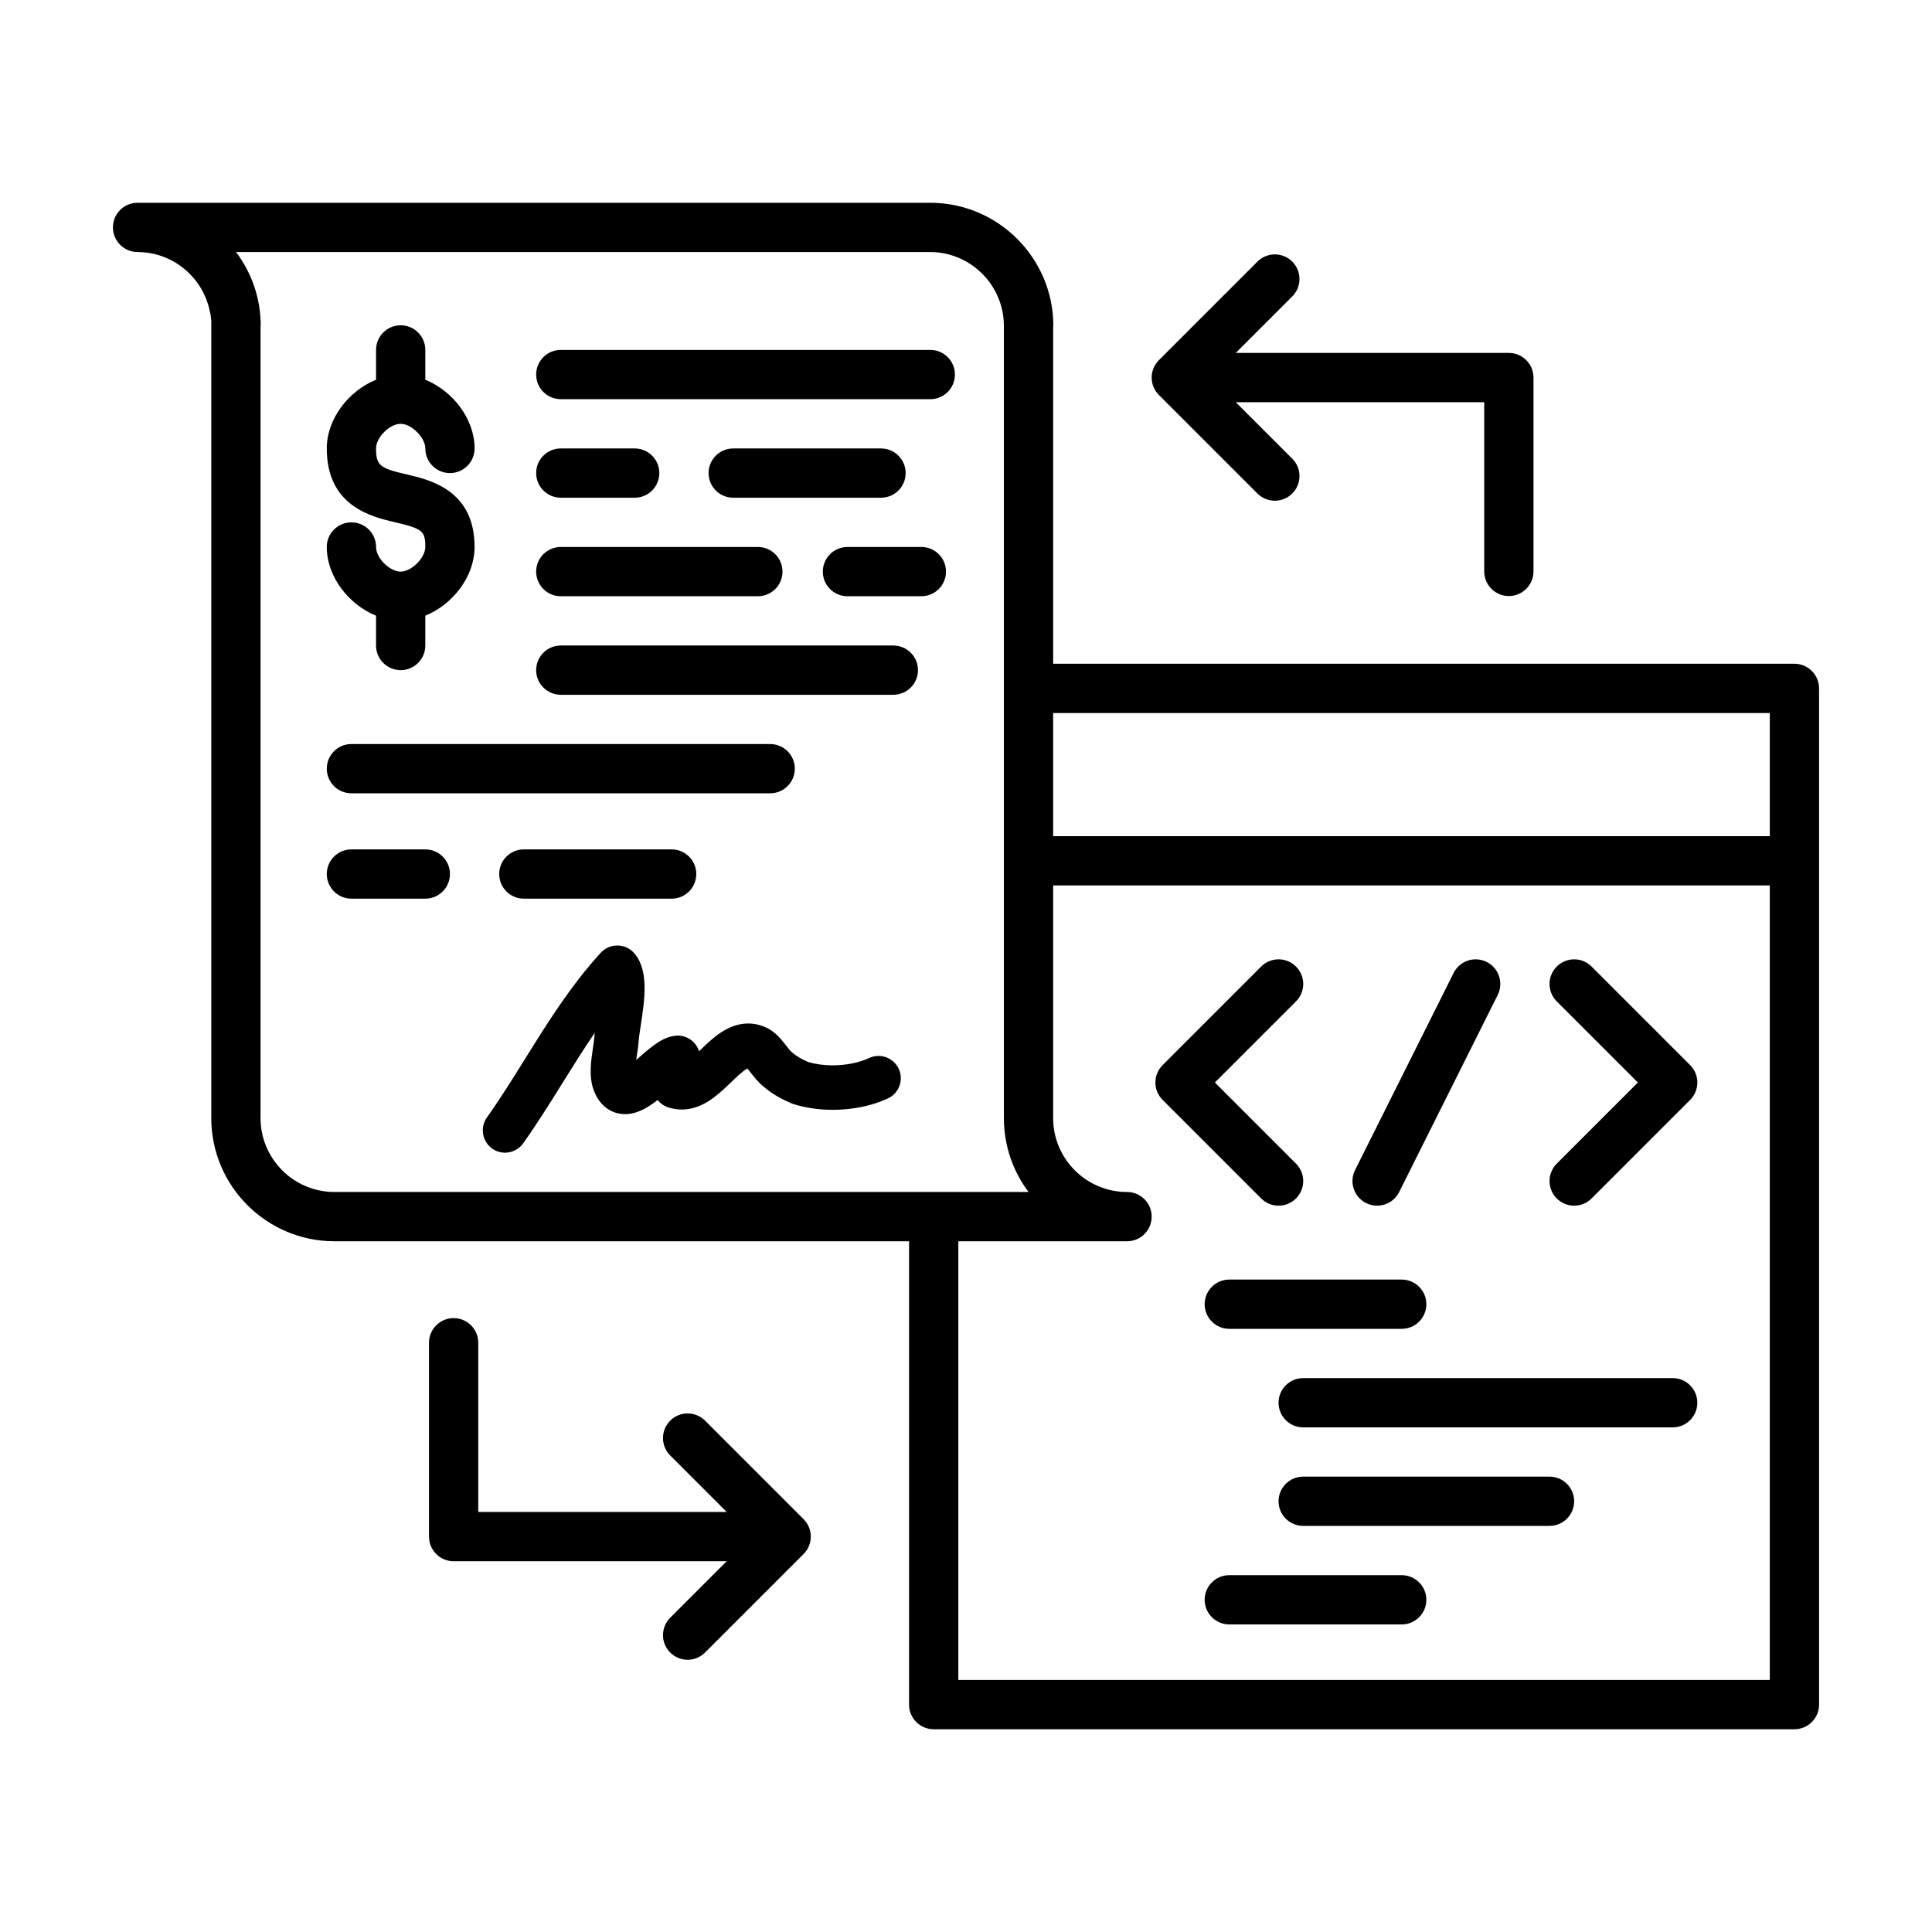 <?xml version="1.0" encoding="utf-8"?>
<!-- Generator: Adobe Illustrator 17.0.0, SVG Export Plug-In . SVG Version: 6.00 Build 0)  -->
<!DOCTYPE svg PUBLIC "-//W3C//DTD SVG 1.1//EN" "http://www.w3.org/Graphics/SVG/1.1/DTD/svg11.dtd">
<svg version="1.1" id="Layer_1" xmlns="http://www.w3.org/2000/svg" xmlns:xlink="http://www.w3.org/1999/xlink" x="0px" y="0px"
	 width="566.929px" height="566.929px" viewBox="4108.588 0 566.929 566.929" enable-background="new 4108.588 0 566.929 566.929"
	 xml:space="preserve">
<path d="M4478.667,351.676c1.409,1.41,3.26,2.118,5.11,2.118c1.85,0,3.701-0.708,5.11-2.118c2.826-2.826,2.826-7.395,0-10.221
	l-23.803-23.803l23.803-23.803c2.826-2.826,2.826-7.395,0-10.221s-7.395-2.826-10.221,0l-28.914,28.913
	c-2.826,2.826-2.826,7.395,0,10.221L4478.667,351.676z M4575.627,283.629c-2.827-2.826-7.395-2.826-10.221,0s-2.826,7.395,0,10.221
	l23.803,23.803l-23.803,23.803c-2.826,2.826-2.826,7.395,0,10.221c1.41,1.41,3.26,2.118,5.11,2.118c1.851,0,3.701-0.708,5.111-2.118
	l28.913-28.913c2.826-2.826,2.826-7.395,0-10.221L4575.627,283.629z M4509.459,353.035c1.034,0.513,2.14,0.759,3.224,0.759
	c2.653,0,5.205-1.46,6.477-3.997l28.913-57.826c1.786-3.571,0.34-7.915-3.231-9.7c-3.578-1.785-7.915-0.34-9.7,3.231l-28.913,57.826
	C4504.435,346.906,4505.888,351.243,4509.459,353.035z M4469.312,389.936h50.598c3.99,0,7.229-3.238,7.229-7.228
	c0-3.99-3.238-7.228-7.229-7.228h-50.598c-3.99,0-7.228,3.238-7.228,7.228C4462.084,386.697,4465.322,389.936,4469.312,389.936z
	 M4606.65,411.621c0-3.99-3.238-7.228-7.229-7.228h-108.424c-3.99,0-7.229,3.238-7.229,7.228s3.238,7.228,7.229,7.228h108.424
	C4603.412,418.849,4606.65,415.611,4606.65,411.621z M4490.997,433.305c-3.99,0-7.229,3.238-7.229,7.228
	c0,3.99,3.238,7.228,7.229,7.228h72.283c3.99,0,7.229-3.238,7.229-7.228c0-3.99-3.238-7.228-7.229-7.228H4490.997z M4519.91,462.219
	h-50.598c-3.99,0-7.228,3.238-7.228,7.228c0,3.99,3.238,7.228,7.228,7.228h50.598c3.99,0,7.229-3.238,7.229-7.228
	C4527.139,465.457,4523.9,462.219,4519.91,462.219z M4226.164,167.735c-3.246,0-7.228-3.99-7.228-7.228
	c0-3.997-3.238-7.228-7.229-7.228s-7.229,3.231-7.229,7.228c0,8.66,6.39,16.893,14.457,20.16v8.753c0,3.997,3.238,7.228,7.228,7.228
	c3.99,0,7.229-3.231,7.229-7.228v-8.753c8.066-3.267,14.457-11.5,14.457-20.16c0-16.632-12.96-19.668-19.921-21.295
	c-7.749-1.814-8.992-2.487-8.992-7.619c0-3.238,3.982-7.228,7.228-7.228c3.173,0,7.229,4.055,7.229,7.228
	c0,3.997,3.238,7.228,7.228,7.228c3.99,0,7.229-3.231,7.229-7.228c0-8.659-6.39-16.893-14.457-20.16v-8.753
	c0-3.997-3.238-7.228-7.229-7.228c-3.99,0-7.228,3.231-7.228,7.228v8.753c-8.067,3.267-14.457,11.5-14.457,20.16
	c0,16.972,13.105,20.037,20.146,21.692c7.951,1.858,8.768,2.537,8.768,7.221C4233.393,163.68,4229.337,167.735,4226.164,167.735z
	 M4211.708,232.789h122.881c3.99,0,7.229-3.231,7.229-7.228c0-3.997-3.238-7.228-7.229-7.228h-122.881
	c-3.99,0-7.229,3.231-7.229,7.228C4204.479,229.558,4207.717,232.789,4211.708,232.789z M4273.148,117.137h108.425
	c3.99,0,7.228-3.231,7.228-7.228c0-3.997-3.238-7.228-7.228-7.228h-108.425c-3.99,0-7.228,3.231-7.228,7.228
	C4265.92,113.905,4269.158,117.137,4273.148,117.137z M4273.148,146.05h21.685c3.99,0,7.228-3.231,7.228-7.228
	c0-3.997-3.238-7.228-7.228-7.228h-21.685c-3.99,0-7.228,3.231-7.228,7.228C4265.92,142.819,4269.158,146.05,4273.148,146.05z
	 M4374.344,138.821c0-3.997-3.238-7.228-7.229-7.228h-43.37c-3.99,0-7.228,3.231-7.228,7.228c0,3.997,3.238,7.228,7.228,7.228h43.37
	C4371.106,146.05,4374.344,142.819,4374.344,138.821z M4273.148,174.963h57.827c3.99,0,7.228-3.231,7.228-7.228
	c0-3.997-3.238-7.228-7.228-7.228h-57.827c-3.99,0-7.228,3.231-7.228,7.228C4265.92,171.732,4269.158,174.963,4273.148,174.963z
	 M4273.148,203.876h97.582c3.99,0,7.229-3.231,7.229-7.228c0-3.997-3.238-7.228-7.229-7.228h-97.582
	c-3.99,0-7.228,3.231-7.228,7.228C4265.92,200.645,4269.158,203.876,4273.148,203.876z M4211.708,263.703h21.685
	c3.99,0,7.228-3.231,7.228-7.228c0-3.997-3.238-7.228-7.228-7.228h-21.685c-3.99,0-7.229,3.231-7.229,7.228
	C4204.479,260.472,4207.717,263.703,4211.708,263.703z M4357.266,174.963h21.685c3.99,0,7.229-3.231,7.229-7.228
	c0-3.997-3.238-7.228-7.229-7.228h-21.685c-3.99,0-7.229,3.231-7.229,7.228C4350.037,171.732,4353.275,174.963,4357.266,174.963z
	 M4312.904,256.475c0-3.997-3.238-7.228-7.229-7.228h-43.37c-3.99,0-7.229,3.231-7.229,7.228c0,3.997,3.238,7.228,7.229,7.228h43.37
	C4309.666,263.703,4312.904,260.472,4312.904,256.475z M4635.149,194.772h-217.524V95.64v0h0.055
	c0-19.928-16.213-36.141-36.142-36.141h-0.055h-160.299h-14.457h-57.772h-0.055v0.003c-3.971,0.03-7.173,3.254-7.173,7.226
	s3.202,7.196,7.173,7.226v0.003c0.665,0,1.323,0.031,1.974,0.09c0.006,0.001,0.012,0.001,0.018,0.001
	c9.807,0.898,17.744,8.358,19.378,17.936h0.055c0.123,0.72,0.21,1.452,0.26,2.195v1.463v14.457v14.457v21.685v14.457v18.692v24.677
	v14.457v14.457v14.457v14.457v21.685v14.457v20.107v9.955c0,19.928,16.213,36.141,36.142,36.141h168.616v135.966
	c0,3.99,3.238,7.228,7.229,7.228h252.576c3.99,0,7.228-3.238,7.228-7.228V202C4642.377,198.01,4639.139,194.772,4635.149,194.772z
	 M4185.043,328.095V95.64v0h0.055c0-8.132-2.696-15.642-7.243-21.685h203.628c11.956,0,21.686,9.729,21.686,21.685v232.454
	c0,8.132,2.696,15.642,7.242,21.685h-203.683C4194.772,349.779,4185.043,340.05,4185.043,328.095z M4627.92,492.974h-238.12V364.236
	h49.51c3.997,0,7.228-3.238,7.228-7.228s-3.23-7.228-7.228-7.228c-11.956,0-21.686-9.729-21.686-21.685v-68.268h210.295V492.974z
	 M4627.92,245.37h-210.295v-36.142h210.295V245.37z M4372.335,313.673c-1.066-2.325-3.396-3.823-5.939-3.823
	c-0.954,0-1.877,0.204-2.745,0.606c-2.996,1.393-6.806,2.158-10.735,2.158c-2.613,0-5.116-0.347-7.259-1.006
	c-1.715-0.778-3.166-1.509-4.639-2.806l-0.139-0.123l-0.148-0.112c-0.278-0.234-1-1.16-1.432-1.714
	c-1.36-1.747-3.028-3.889-5.469-5.122c-1.838-0.927-3.751-1.397-5.689-1.397c-6.002,0-10.486,4.339-14.09,7.825
	c-0.105,0.102-0.217,0.209-0.333,0.322c-0.031-0.092-0.063-0.185-0.096-0.277c-0.933-2.583-3.408-4.318-6.157-4.318
	c-0.206,0-0.413,0.01-0.62,0.029l-0.025,0.002l-0.025,0.003c-3.808,0.403-7.017,3.194-10.415,6.15
	c-0.29,0.252-0.674,0.585-1.104,0.952c0.083-0.601,0.167-1.156,0.232-1.586c0.189-1.249,0.383-2.525,0.476-3.734l0.005-0.062
	l0.003-0.062c0.049-0.957,0.312-2.671,0.59-4.486l0.009-0.063c1.187-7.74,2.532-16.509-2.067-21.501
	c-1.205-1.318-2.958-2.081-4.795-2.081c-1.833,0-3.583,0.76-4.803,2.084c-8.782,9.548-15.622,20.525-22.236,31.141l-0.082,0.132
	c-3.574,5.734-7.27,11.663-11.134,17.099c-2.078,2.922-1.405,7.007,1.502,9.106c1.099,0.803,2.425,1.236,3.815,1.236
	c2.122,0,4.116-1.034,5.334-2.767c4.105-5.776,7.929-11.913,11.626-17.847l0.042-0.068c3.009-4.827,6.07-9.738,9.314-14.493
	c-0.071,0.611-0.125,1.187-0.154,1.717c-0.056,0.688-0.199,1.625-0.35,2.615c-0.583,3.839-1.301,8.559,0.249,12.625
	c1.318,3.48,3.763,5.836,6.879,6.625c0.75,0.187,1.513,0.28,2.283,0.28c3.494,0,6.662-1.881,9.554-4.146
	c0.787,0.998,1.873,1.77,3.168,2.181c1.273,0.407,2.59,0.615,3.902,0.615c6.196,0,10.779-4.428,14.461-7.986
	c1.038-1.005,3.587-3.475,4.803-4.056c0.333,0.384,0.762,0.933,1.053,1.306l0.031,0.04c1.032,1.324,2.192,2.812,3.639,3.94
	c2.827,2.46,5.682,3.824,8.142,4.912l0.227,0.1l0.235,0.076c3.542,1.149,7.6,1.756,11.733,1.756c5.801,0,11.549-1.187,16.185-3.342
	C4372.394,320.821,4373.824,316.936,4372.335,313.673z M4269.635,315.122L4269.635,315.122L4269.635,315.122L4269.635,315.122z
	 M4344.392,456.014l-28.913,28.913c-1.41,1.41-3.26,2.118-5.11,2.118s-3.701-0.708-5.11-2.118c-2.826-2.826-2.826-7.395,0-10.221
	l16.576-16.576H4241.7c-3.992,0-7.229-3.236-7.229-7.229v-56.88c0-3.992,3.236-7.229,7.229-7.229s7.229,3.236,7.229,7.229v49.651
	h72.902l-16.573-16.573c-2.826-2.826-2.826-7.395,0-10.221c2.826-2.826,7.395-2.826,10.221,0l28.913,28.913
	C4347.219,448.62,4347.219,453.188,4344.392,456.014z M4558.579,110.795v56.88c0,3.992-3.236,7.229-7.229,7.229
	s-7.229-3.236-7.229-7.229v-49.652h-72.903l16.573,16.573c2.826,2.826,2.826,7.395,0,10.221c-2.826,2.826-7.395,2.826-10.221,0
	l-28.913-28.913c-2.826-2.826-2.826-7.395,0-10.221l28.913-28.913c1.41-1.41,3.26-2.118,5.11-2.118s3.701,0.708,5.11,2.118
	c2.826,2.826,2.826,7.395,0,10.221l-16.575,16.575h80.134C4555.343,103.566,4558.579,106.802,4558.579,110.795z"/>
</svg>
